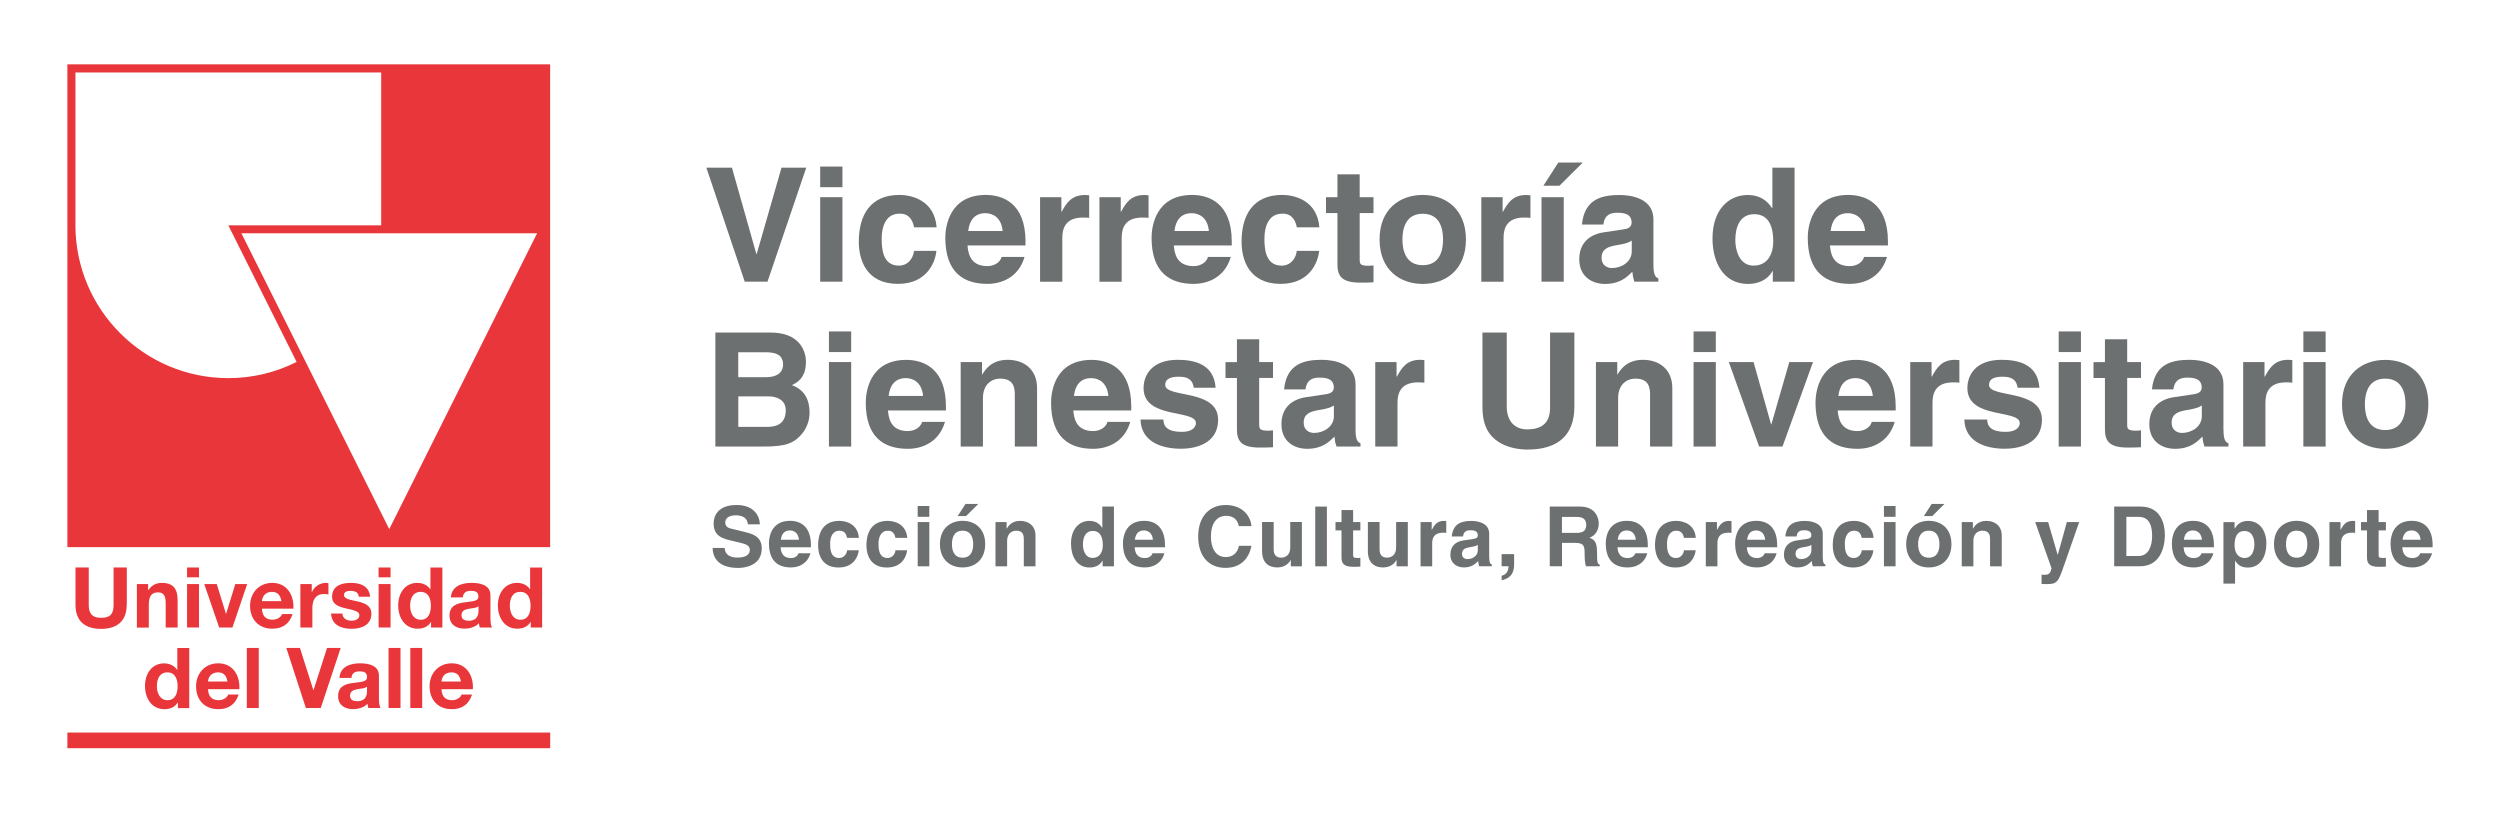 <svg xmlns="http://www.w3.org/2000/svg" xml:space="preserve" width="40mm" height="13mm" version="1.1" style="shape-rendering:geometricPrecision; text-rendering:geometricPrecision; image-rendering:optimizeQuality; fill-rule:evenodd; clip-rule:evenodd"
viewBox="0 0 40 13"
 xmlns:xlink="http://www.w3.org/1999/xlink"
 xmlns:xodm="http://www.corel.com/coreldraw/odm/2003">
 <defs>
  <style type="text/css">
   <![CDATA[
    .fil0 {fill:#E9363A;fill-rule:nonzero}
    .fil1 {fill:#6D7070;fill-rule:nonzero}
   ]]>
  </style>
 </defs>
 <g id="Capa_x0020_1">
  <g id="_2503381998128">
   <path class="fil0" d="M2.027 9.677c0,0.26 -0.154,0.385 -0.41,0.385 -0.258,0 -0.409,-0.125 -0.409,-0.385l0 -0.598 0.212 0 0 0.598c0,0.105 0.027,0.208 0.198,0.208 0.151,0 0.199,-0.065 0.199,-0.208l0 -0.598 0.212 0 0 0.598z"/>
   <path class="fil0" d="M2.189 9.345l0.181 0 0 0.097 0.004 0c0.049,-0.079 0.132,-0.116 0.213,-0.116 0.204,0 0.255,0.114 0.255,0.287l0 0.428 -0.191 0 0 -0.393c0,-0.114 -0.033,-0.17 -0.122,-0.17 -0.103,0 -0.148,0.057 -0.148,0.199l0 0.365 -0.191 0 0 -0.695z"/>
   <path class="fil0" d="M2.993 9.345l0.191 0 0 0.695 -0.191 0 0 -0.695zm0.191 -0.108l-0.191 0 0 -0.157 0.191 0 0 0.157z"/>
   <polygon class="fil0" points="3.719,10.04 3.507,10.04 3.268,9.345 3.468,9.345 3.615,9.82 3.618,9.82 3.765,9.345 3.955,9.345 "/>
   <path class="fil0" d="M4.502 9.618c-0.018,-0.097 -0.059,-0.148 -0.152,-0.148 -0.121,0 -0.155,0.094 -0.159,0.148l0.311 0zm-0.311 0.121c0.005,0.121 0.064,0.176 0.171,0.176 0.077,0 0.139,-0.047 0.151,-0.09l0.168 0c-0.053,0.164 -0.168,0.234 -0.325,0.234 -0.22,0 -0.355,-0.151 -0.355,-0.366 0,-0.208 0.144,-0.367 0.355,-0.367 0.237,0 0.351,0.199 0.338,0.413l-0.502 0z"/>
   <path class="fil0" d="M4.806 9.345l0.182 0 0 0.129 0.003 0c0.035,-0.088 0.129,-0.148 0.222,-0.148 0.014,0 0.03,0.002 0.042,0.007l0 0.178c-0.018,-0.004 -0.045,-0.007 -0.069,-0.007 -0.14,0 -0.188,0.101 -0.188,0.223l0 0.314 -0.192 0 0 -0.695z"/>
   <path class="fil0" d="M5.478 9.814c0.002,0.083 0.072,0.117 0.147,0.117 0.056,0 0.125,-0.021 0.125,-0.089 0,-0.058 -0.079,-0.078 -0.216,-0.108 -0.11,-0.024 -0.221,-0.063 -0.221,-0.185 0,-0.178 0.154,-0.223 0.302,-0.223 0.152,0 0.292,0.051 0.307,0.222l-0.182 0c-0.005,-0.074 -0.062,-0.094 -0.13,-0.094 -0.043,0 -0.106,0.008 -0.106,0.065 0,0.069 0.108,0.078 0.217,0.104 0.112,0.025 0.221,0.066 0.221,0.196 0,0.183 -0.159,0.242 -0.318,0.242 -0.161,0 -0.319,-0.06 -0.327,-0.245l0.182 0z"/>
   <path class="fil0" d="M6.058 9.345l0.191 0 0 0.695 -0.191 0 0 -0.695zm0.191 -0.108l-0.192 0 0 -0.157 0.192 0 0 0.157z"/>
   <path class="fil0" d="M6.73 9.47c-0.125,0 -0.168,0.107 -0.168,0.222 0,0.109 0.05,0.224 0.168,0.224 0.127,0 0.164,-0.11 0.164,-0.225 0,-0.113 -0.04,-0.221 -0.164,-0.221zm0.167 0.482l-0.003 0c-0.043,0.074 -0.122,0.107 -0.211,0.107 -0.21,0 -0.312,-0.181 -0.312,-0.373 0,-0.187 0.103,-0.36 0.307,-0.36 0.083,0 0.163,0.035 0.206,0.103l0.003 0 0 -0.349 0.191 0 0 0.961 -0.181 0 0 -0.088z"/>
   <path class="fil0" d="M7.656 9.7c-0.033,0.029 -0.1,0.03 -0.159,0.041 -0.059,0.011 -0.113,0.032 -0.113,0.102 0,0.071 0.056,0.089 0.117,0.089 0.149,0 0.155,-0.119 0.155,-0.16l0 -0.071zm-0.442 -0.141c0.011,-0.179 0.172,-0.233 0.328,-0.233 0.138,0 0.305,0.031 0.305,0.198l0 0.361c0,0.063 0.007,0.127 0.024,0.155l-0.194 0c-0.007,-0.021 -0.012,-0.044 -0.014,-0.068 -0.061,0.063 -0.149,0.086 -0.234,0.086 -0.131,0 -0.237,-0.066 -0.237,-0.209 0,-0.157 0.119,-0.195 0.237,-0.211 0.117,-0.018 0.226,-0.013 0.226,-0.091 0,-0.082 -0.057,-0.094 -0.124,-0.094 -0.072,0 -0.119,0.03 -0.126,0.105l-0.192 0z"/>
   <path class="fil0" d="M8.325 9.47c-0.126,0 -0.168,0.107 -0.168,0.222 0,0.109 0.05,0.224 0.168,0.224 0.127,0 0.164,-0.11 0.164,-0.225 0,-0.113 -0.04,-0.221 -0.164,-0.221zm0.167 0.482l-0.003 0c-0.045,0.074 -0.122,0.107 -0.211,0.107 -0.21,0 -0.312,-0.181 -0.312,-0.373 0,-0.187 0.104,-0.36 0.309,-0.36 0.081,0 0.162,0.035 0.205,0.103l0.002 0 0 -0.349 0.192 0 0 0.961 -0.182 0 0 -0.088z"/>
   <path class="fil0" d="M2.678 10.758c-0.125,0 -0.168,0.107 -0.168,0.221 0,0.109 0.05,0.224 0.168,0.224 0.127,0 0.164,-0.111 0.164,-0.224 0,-0.113 -0.04,-0.221 -0.164,-0.221zm0.167 0.482l-0.002 0c-0.044,0.075 -0.122,0.107 -0.211,0.107 -0.21,0 -0.312,-0.18 -0.312,-0.372 0,-0.188 0.103,-0.361 0.308,-0.361 0.082,0 0.162,0.036 0.206,0.104l0.003 0 0 -0.35 0.191 0 0 0.962 -0.182 0 0 -0.089z"/>
   <path class="fil0" d="M3.639 10.905c-0.017,-0.097 -0.059,-0.147 -0.152,-0.147 -0.121,0 -0.156,0.094 -0.159,0.147l0.311 0zm-0.311 0.122c0.006,0.121 0.065,0.176 0.172,0.176 0.076,0 0.138,-0.047 0.15,-0.09l0.168 0c-0.054,0.164 -0.168,0.234 -0.326,0.234 -0.22,0 -0.355,-0.15 -0.355,-0.366 0,-0.208 0.144,-0.368 0.355,-0.368 0.237,0 0.351,0.2 0.338,0.414l-0.502 0z"/>
   <polygon class="fil0" points="3.949,10.367 4.14,10.367 4.14,11.328 3.949,11.328 "/>
   <polygon class="fil0" points="5.132,11.328 4.894,11.328 4.581,10.367 4.799,10.367 5.014,11.043 5.016,11.043 5.233,10.367 5.451,10.367 "/>
   <path class="fil0" d="M5.872 10.987c-0.033,0.029 -0.1,0.029 -0.158,0.041 -0.06,0.012 -0.113,0.032 -0.113,0.102 0,0.072 0.054,0.089 0.117,0.089 0.149,0 0.154,-0.119 0.154,-0.16l0 -0.072zm-0.441 -0.141c0.011,-0.178 0.171,-0.233 0.327,-0.233 0.139,0 0.305,0.032 0.305,0.198l0 0.362c0,0.063 0.007,0.126 0.025,0.155l-0.194 0c-0.008,-0.022 -0.012,-0.045 -0.013,-0.068 -0.06,0.063 -0.149,0.086 -0.234,0.086 -0.132,0 -0.237,-0.065 -0.237,-0.208 0,-0.158 0.118,-0.195 0.237,-0.21 0.117,-0.018 0.226,-0.014 0.226,-0.092 0,-0.083 -0.057,-0.094 -0.123,-0.094 -0.073,0 -0.12,0.029 -0.127,0.105l-0.191 0z"/>
   <polygon class="fil0" points="6.217,10.367 6.408,10.367 6.408,11.328 6.217,11.328 "/>
   <polygon class="fil0" points="6.565,10.367 6.755,10.367 6.755,11.328 6.565,11.328 "/>
   <path class="fil0" d="M7.375 10.905c-0.018,-0.097 -0.06,-0.147 -0.153,-0.147 -0.121,0 -0.156,0.094 -0.158,0.147l0.311 0zm-0.311 0.122c0.005,0.121 0.064,0.176 0.17,0.176 0.077,0 0.139,-0.047 0.151,-0.09l0.168 0c-0.054,0.164 -0.168,0.234 -0.325,0.234 -0.22,0 -0.355,-0.15 -0.355,-0.366 0,-0.208 0.144,-0.368 0.355,-0.368 0.237,0 0.351,0.2 0.338,0.414l-0.501 0z"/>
   <polygon class="fil0" points="8.803,11.971 1.078,11.971 1.078,11.721 8.803,11.721 "/>
   <path class="fil0" d="M6.228 8.466l-2.366 -4.734 4.732 0 -2.366 4.734zm-2.575 -2.416c-1.349,0 -2.446,-1.097 -2.446,-2.445l0 -2.446 4.892 0 0 2.446 -2.446 0 1.093 2.186c-0.329,0.166 -0.701,0.259 -1.093,0.259zm-2.575 2.704l7.724 0 0 -7.725 -7.724 0 0 7.725z"/>
   <polygon class="fil1" points="12.504,2.683 12.9,2.683 12.28,4.507 11.916,4.507 11.302,2.683 11.711,2.683 12.102,4.065 12.107,4.065 "/>
   <path class="fil1" d="M13.479 4.507l-0.356 0 0 -1.352 0.356 0 0 1.352zm0 -1.512l-0.356 0 0 -0.33 0.356 0 0 0.33z"/>
   <path class="fil1" d="M14.983 4.014c-0.013,0.14 -0.122,0.528 -0.617,0.528 -0.508,0 -0.625,-0.389 -0.625,-0.673 0,-0.437 0.191,-0.75 0.648,-0.75 0.214,0 0.564,0.096 0.597,0.518l-0.361 0c-0.015,-0.086 -0.066,-0.218 -0.218,-0.218l-0.018 0c-0.224,0 -0.282,0.224 -0.282,0.391 0,0.147 0.005,0.44 0.275,0.44 0.18,0 0.241,-0.173 0.241,-0.236l0.361 0z"/>
   <path class="fil1" d="M16.042 3.696c-0.02,-0.218 -0.16,-0.285 -0.274,-0.285 -0.168,0 -0.257,0.107 -0.277,0.285l0.551 0zm0.351 0.414c-0.094,0.325 -0.363,0.432 -0.595,0.432 -0.381,0 -0.673,-0.183 -0.673,-0.739 0,-0.163 0.056,-0.684 0.648,-0.684 0.267,0 0.635,0.127 0.635,0.744l0 0.064 -0.928 0c0.01,0.102 0.03,0.331 0.318,0.331 0.099,0 0.201,-0.051 0.228,-0.147l0.366 0z"/>
   <path class="fil1" d="M16.641 3.155l0.341 0 0 0.234 0.005 0c0.073,-0.137 0.155,-0.269 0.371,-0.269 0.023,0 0.046,0.003 0.069,0.005l0 0.361c-0.03,-0.005 -0.069,-0.005 -0.102,-0.005 -0.277,0 -0.328,0.173 -0.328,0.323l0 0.704 -0.356 0 0 -1.352z"/>
   <path class="fil1" d="M17.591 3.155l0.341 0 0 0.234 0.005 0c0.073,-0.137 0.155,-0.269 0.371,-0.269 0.023,0 0.046,0.003 0.069,0.005l0 0.361c-0.03,-0.005 -0.069,-0.005 -0.102,-0.005 -0.277,0 -0.328,0.173 -0.328,0.323l0 0.704 -0.356 0 0 -1.352z"/>
   <path class="fil1" d="M19.342 3.696c-0.02,-0.218 -0.16,-0.285 -0.274,-0.285 -0.168,0 -0.257,0.107 -0.277,0.285l0.551 0zm0.351 0.414c-0.094,0.325 -0.364,0.432 -0.595,0.432 -0.381,0 -0.673,-0.183 -0.673,-0.739 0,-0.163 0.056,-0.684 0.648,-0.684 0.267,0 0.635,0.127 0.635,0.744l0 0.064 -0.927 0c0.01,0.102 0.03,0.331 0.318,0.331 0.099,0 0.201,-0.051 0.229,-0.147l0.366 0z"/>
   <path class="fil1" d="M21.107 4.014c-0.013,0.14 -0.122,0.528 -0.617,0.528 -0.508,0 -0.625,-0.389 -0.625,-0.673 0,-0.437 0.191,-0.75 0.648,-0.75 0.214,0 0.564,0.096 0.597,0.518l-0.361 0c-0.015,-0.086 -0.066,-0.218 -0.218,-0.218l-0.018 0c-0.224,0 -0.282,0.224 -0.282,0.391 0,0.147 0.005,0.44 0.275,0.44 0.18,0 0.241,-0.173 0.241,-0.236l0.361 0z"/>
   <path class="fil1" d="M21.755 3.155l0.221 0 0 0.254 -0.221 0 0 0.734c0,0.079 0.002,0.109 0.147,0.109 0.023,0 0.048,-0.003 0.074,-0.005l0 0.27c-0.056,0.003 -0.112,0.005 -0.168,0.005l-0.046 0c-0.307,0 -0.363,-0.117 -0.363,-0.292l0 -0.821 -0.183 0 0 -0.254 0.183 0 0 -0.366 0.356 0 0 0.366z"/>
   <path class="fil1" d="M22.764 3.42c-0.274,0 -0.325,0.239 -0.325,0.412 0,0.172 0.051,0.411 0.325,0.411 0.275,0 0.325,-0.239 0.325,-0.411 0,-0.173 -0.05,-0.412 -0.325,-0.412zm0 1.123c-0.363,0 -0.691,-0.224 -0.691,-0.712 0,-0.488 0.328,-0.712 0.691,-0.712 0.363,0 0.691,0.224 0.691,0.712 0,0.488 -0.328,0.712 -0.691,0.712z"/>
   <path class="fil1" d="M23.701 3.155l0.341 0 0 0.234 0.005 0c0.074,-0.137 0.155,-0.269 0.371,-0.269 0.023,0 0.046,0.003 0.069,0.005l0 0.361c-0.031,-0.005 -0.069,-0.005 -0.102,-0.005 -0.277,0 -0.328,0.173 -0.328,0.323l0 0.704 -0.356 0 0 -1.352z"/>
   <path class="fil1" d="M24.951 2.972l-0.257 0 0.239 -0.371 0.391 0 -0.373 0.371zm0.069 1.535l-0.356 0 0 -1.352 0.356 0 0 1.352z"/>
   <path class="fil1" d="M26.107 3.849c-0.036,0.028 -0.094,0.051 -0.241,0.074 -0.132,0.023 -0.241,0.056 -0.241,0.203 0,0.124 0.097,0.163 0.165,0.163 0.157,0 0.318,-0.101 0.318,-0.267l0 -0.173zm0.348 0.394c0,0.16 0.036,0.196 0.079,0.211l0 0.053 -0.384 0c-0.02,-0.063 -0.025,-0.084 -0.033,-0.16 -0.082,0.084 -0.196,0.196 -0.437,0.196 -0.203,0 -0.412,-0.114 -0.412,-0.394 0,-0.264 0.168,-0.399 0.394,-0.432l0.32 -0.048c0.056,-0.007 0.124,-0.03 0.124,-0.107 0,-0.15 -0.142,-0.158 -0.234,-0.158 -0.178,0 -0.208,0.109 -0.218,0.188l-0.343 0c0.04,-0.414 0.328,-0.472 0.605,-0.472 0.191,0 0.539,0.058 0.539,0.391l0 0.732z"/>
   <path class="fil1" d="M28.057 4.25c0.226,0 0.315,-0.188 0.315,-0.389 0,-0.216 -0.061,-0.434 -0.305,-0.434 -0.226,0 -0.302,0.201 -0.302,0.414 0,0.16 0.064,0.409 0.292,0.409zm0.656 0.257l-0.348 0 0 -0.17 -0.005 0c-0.086,0.153 -0.244,0.206 -0.391,0.206 -0.402,0 -0.569,-0.356 -0.569,-0.727 0,-0.467 0.264,-0.696 0.562,-0.696 0.228,0 0.335,0.124 0.391,0.211l0.005 0 0 -0.648 0.355 0 0 1.825z"/>
   <path class="fil1" d="M29.841 3.696c-0.02,-0.218 -0.16,-0.285 -0.274,-0.285 -0.168,0 -0.257,0.107 -0.277,0.285l0.551 0zm0.351 0.414c-0.094,0.325 -0.363,0.432 -0.595,0.432 -0.381,0 -0.673,-0.183 -0.673,-0.739 0,-0.163 0.056,-0.684 0.648,-0.684 0.267,0 0.635,0.127 0.635,0.744l0 0.064 -0.928 0c0.01,0.102 0.031,0.331 0.318,0.331 0.099,0 0.201,-0.051 0.228,-0.147l0.366 0z"/>
   <path class="fil1" d="M11.812 6.83l0.468 0c0.185,0 0.292,-0.081 0.292,-0.267 0,-0.16 -0.137,-0.221 -0.274,-0.221l-0.485 0 0 0.488zm0 -0.795l0.447 0c0.15,0 0.27,-0.059 0.27,-0.203 0,-0.15 -0.107,-0.196 -0.28,-0.196l-0.437 0 0 0.399zm-0.366 -0.714l0.887 0c0.447,0 0.562,0.28 0.562,0.468 0,0.262 -0.147,0.335 -0.224,0.373 0.224,0.084 0.282,0.262 0.282,0.442 0,0.145 -0.061,0.282 -0.157,0.376 -0.104,0.102 -0.203,0.165 -0.577,0.165l-0.773 0 0 -1.825z"/>
   <path class="fil1" d="M13.619 7.145l-0.356 0 0 -1.352 0.356 0 0 1.352zm0 -1.512l-0.356 0 0 -0.33 0.356 0 0 0.33z"/>
   <path class="fil1" d="M14.769 6.335c-0.02,-0.218 -0.16,-0.285 -0.274,-0.285 -0.168,0 -0.257,0.107 -0.277,0.285l0.551 0zm0.351 0.414c-0.094,0.325 -0.363,0.432 -0.595,0.432 -0.381,0 -0.673,-0.183 -0.673,-0.74 0,-0.163 0.056,-0.683 0.648,-0.683 0.267,0 0.635,0.127 0.635,0.745l0 0.064 -0.928 0c0.01,0.102 0.031,0.33 0.318,0.33 0.099,0 0.201,-0.051 0.229,-0.147l0.366 0z"/>
   <path class="fil1" d="M16.593 7.145l-0.356 0 0 -0.821c0,-0.099 -0.005,-0.266 -0.231,-0.266 -0.157,0 -0.279,0.107 -0.279,0.312l0 0.775 -0.356 0 0 -1.352 0.341 0 0 0.198 0.005 0c0.048,-0.081 0.15,-0.234 0.406,-0.234 0.264,0 0.47,0.155 0.47,0.452l0 0.935z"/>
   <path class="fil1" d="M17.734 6.335c-0.02,-0.218 -0.16,-0.285 -0.274,-0.285 -0.168,0 -0.257,0.107 -0.277,0.285l0.551 0zm0.351 0.414c-0.094,0.325 -0.364,0.432 -0.595,0.432 -0.381,0 -0.673,-0.183 -0.673,-0.74 0,-0.163 0.056,-0.683 0.648,-0.683 0.267,0 0.635,0.127 0.635,0.745l0 0.064 -0.927 0c0.01,0.102 0.03,0.33 0.318,0.33 0.099,0 0.201,-0.051 0.229,-0.147l0.366 0z"/>
   <path class="fil1" d="M19.101 6.205c-0.015,-0.086 -0.046,-0.178 -0.239,-0.178 -0.193,0 -0.218,0.074 -0.218,0.132 0,0.214 0.846,0.059 0.846,0.556 0,0.394 -0.381,0.465 -0.592,0.465 -0.307,0 -0.64,-0.107 -0.65,-0.468l0.366 0c0,0.114 0.071,0.198 0.295,0.198 0.183,0 0.226,-0.089 0.226,-0.14 0,-0.226 -0.838,-0.056 -0.838,-0.561 0,-0.198 0.124,-0.452 0.546,-0.452 0.264,0 0.58,0.066 0.607,0.447l-0.348 0z"/>
   <path class="fil1" d="M20.147 5.793l0.221 0 0 0.254 -0.221 0 0 0.734c0,0.079 0.003,0.11 0.147,0.11 0.023,0 0.048,-0.002 0.074,-0.005l0 0.27c-0.056,0.002 -0.112,0.005 -0.168,0.005l-0.046 0c-0.307,0 -0.363,-0.117 -0.363,-0.292l0 -0.821 -0.183 0 0 -0.254 0.183 0 0 -0.366 0.356 0 0 0.366z"/>
   <path class="fil1" d="M21.341 6.487c-0.036,0.028 -0.094,0.051 -0.241,0.074 -0.132,0.023 -0.241,0.056 -0.241,0.203 0,0.124 0.097,0.163 0.165,0.163 0.157,0 0.318,-0.102 0.318,-0.267l0 -0.173zm0.348 0.394c0,0.16 0.036,0.196 0.079,0.211l0 0.053 -0.384 0c-0.021,-0.063 -0.025,-0.084 -0.033,-0.16 -0.082,0.084 -0.196,0.196 -0.437,0.196 -0.203,0 -0.411,-0.114 -0.411,-0.394 0,-0.264 0.168,-0.399 0.394,-0.432l0.32 -0.048c0.056,-0.008 0.124,-0.03 0.124,-0.107 0,-0.15 -0.142,-0.158 -0.234,-0.158 -0.178,0 -0.208,0.109 -0.219,0.188l-0.343 0c0.04,-0.414 0.328,-0.473 0.605,-0.473 0.191,0 0.539,0.058 0.539,0.391l0 0.732z"/>
   <path class="fil1" d="M22.004 5.793l0.341 0 0 0.234 0.005 0c0.074,-0.137 0.155,-0.27 0.371,-0.27 0.023,0 0.046,0.003 0.069,0.005l0 0.361c-0.03,-0.005 -0.069,-0.005 -0.102,-0.005 -0.277,0 -0.328,0.173 -0.328,0.323l0 0.704 -0.356 0 0 -1.352z"/>
   <path class="fil1" d="M25.19 6.507c0,0.48 -0.29,0.686 -0.75,0.686 -0.168,0 -0.417,-0.041 -0.579,-0.221 -0.099,-0.112 -0.138,-0.259 -0.142,-0.442l0 -1.21 0.389 0 0 1.184c0,0.254 0.147,0.366 0.325,0.366 0.262,0 0.368,-0.127 0.368,-0.348l0 -1.202 0.389 0 0 1.187z"/>
   <path class="fil1" d="M26.757 7.145l-0.356 0 0 -0.821c0,-0.099 -0.005,-0.266 -0.231,-0.266 -0.158,0 -0.28,0.107 -0.28,0.312l0 0.775 -0.355 0 0 -1.352 0.341 0 0 0.198 0.005 0c0.048,-0.081 0.15,-0.234 0.406,-0.234 0.264,0 0.47,0.155 0.47,0.452l0 0.935z"/>
   <path class="fil1" d="M27.453 7.145l-0.356 0 0 -1.352 0.356 0 0 1.352zm0 -1.512l-0.356 0 0 -0.33 0.356 0 0 0.33z"/>
   <polygon class="fil1" points="28.52,7.145 28.146,7.145 27.661,5.793 28.057,5.793 28.337,6.789 28.342,6.789 28.629,5.793 29.008,5.793 "/>
   <path class="fil1" d="M29.965 6.335c-0.02,-0.218 -0.16,-0.285 -0.274,-0.285 -0.168,0 -0.257,0.107 -0.277,0.285l0.551 0zm0.351 0.414c-0.094,0.325 -0.363,0.432 -0.595,0.432 -0.381,0 -0.673,-0.183 -0.673,-0.74 0,-0.163 0.056,-0.683 0.648,-0.683 0.267,0 0.635,0.127 0.635,0.745l0 0.064 -0.928 0c0.01,0.102 0.031,0.33 0.318,0.33 0.099,0 0.201,-0.051 0.228,-0.147l0.366 0z"/>
   <path class="fil1" d="M30.564 5.793l0.341 0 0 0.234 0.005 0c0.074,-0.137 0.155,-0.27 0.371,-0.27 0.022,0 0.046,0.003 0.069,0.005l0 0.361c-0.03,-0.005 -0.069,-0.005 -0.102,-0.005 -0.277,0 -0.328,0.173 -0.328,0.323l0 0.704 -0.356 0 0 -1.352z"/>
   <path class="fil1" d="M32.282 6.205c-0.015,-0.086 -0.046,-0.178 -0.239,-0.178 -0.193,0 -0.218,0.074 -0.218,0.132 0,0.214 0.846,0.059 0.846,0.556 0,0.394 -0.381,0.465 -0.592,0.465 -0.307,0 -0.64,-0.107 -0.65,-0.468l0.366 0c0,0.114 0.071,0.198 0.295,0.198 0.183,0 0.226,-0.089 0.226,-0.14 0,-0.226 -0.838,-0.056 -0.838,-0.561 0,-0.198 0.124,-0.452 0.546,-0.452 0.264,0 0.58,0.066 0.607,0.447l-0.348 0z"/>
   <path class="fil1" d="M33.295 7.145l-0.356 0 0 -1.352 0.356 0 0 1.352zm0 -1.512l-0.356 0 0 -0.33 0.356 0 0 0.33z"/>
   <path class="fil1" d="M34.035 5.793l0.221 0 0 0.254 -0.221 0 0 0.734c0,0.079 0.002,0.11 0.147,0.11 0.022,0 0.048,-0.002 0.074,-0.005l0 0.27c-0.056,0.002 -0.112,0.005 -0.168,0.005l-0.046 0c-0.307,0 -0.363,-0.117 -0.363,-0.292l0 -0.821 -0.183 0 0 -0.254 0.183 0 0 -0.366 0.356 0 0 0.366z"/>
   <path class="fil1" d="M35.228 6.487c-0.036,0.028 -0.094,0.051 -0.241,0.074 -0.132,0.023 -0.241,0.056 -0.241,0.203 0,0.124 0.097,0.163 0.165,0.163 0.157,0 0.318,-0.102 0.318,-0.267l0 -0.173zm0.348 0.394c0,0.16 0.035,0.196 0.079,0.211l0 0.053 -0.384 0c-0.02,-0.063 -0.025,-0.084 -0.033,-0.16 -0.081,0.084 -0.195,0.196 -0.437,0.196 -0.203,0 -0.412,-0.114 -0.412,-0.394 0,-0.264 0.168,-0.399 0.394,-0.432l0.32 -0.048c0.056,-0.008 0.124,-0.03 0.124,-0.107 0,-0.15 -0.142,-0.158 -0.234,-0.158 -0.178,0 -0.208,0.109 -0.219,0.188l-0.343 0c0.041,-0.414 0.328,-0.473 0.605,-0.473 0.191,0 0.539,0.058 0.539,0.391l0 0.732z"/>
   <path class="fil1" d="M35.891 5.793l0.341 0 0 0.234 0.005 0c0.074,-0.137 0.155,-0.27 0.371,-0.27 0.023,0 0.046,0.003 0.069,0.005l0 0.361c-0.03,-0.005 -0.069,-0.005 -0.102,-0.005 -0.277,0 -0.328,0.173 -0.328,0.323l0 0.704 -0.356 0 0 -1.352z"/>
   <path class="fil1" d="M37.21 7.145l-0.356 0 0 -1.352 0.356 0 0 1.352zm0 -1.512l-0.356 0 0 -0.33 0.356 0 0 0.33z"/>
   <path class="fil1" d="M38.163 6.058c-0.274,0 -0.325,0.239 -0.325,0.411 0,0.173 0.051,0.412 0.325,0.412 0.274,0 0.325,-0.239 0.325,-0.412 0,-0.173 -0.051,-0.411 -0.325,-0.411zm0 1.123c-0.363,0 -0.691,-0.224 -0.691,-0.712 0,-0.487 0.328,-0.711 0.691,-0.711 0.363,0 0.691,0.224 0.691,0.711 0,0.488 -0.328,0.712 -0.691,0.712z"/>
   <path class="fil1" d="M11.595 8.767c0.001,0.053 0.028,0.154 0.202,0.154 0.095,0 0.2,-0.023 0.2,-0.124 0,-0.074 -0.072,-0.094 -0.173,-0.118l-0.103 -0.024c-0.154,-0.036 -0.303,-0.071 -0.303,-0.281 0,-0.106 0.057,-0.294 0.367,-0.294 0.293,0 0.371,0.192 0.373,0.309l-0.192 0c-0.005,-0.043 -0.021,-0.144 -0.196,-0.144 -0.076,0 -0.166,0.028 -0.166,0.115 0,0.074 0.061,0.091 0.101,0.1l0.233 0.057c0.131,0.032 0.25,0.085 0.25,0.257 0,0.288 -0.293,0.313 -0.377,0.313 -0.349,0 -0.409,-0.201 -0.409,-0.32l0.192 0z"/>
   <path class="fil1" d="M12.783 8.636c-0.011,-0.115 -0.084,-0.149 -0.144,-0.149 -0.088,0 -0.135,0.056 -0.145,0.149l0.289 0zm0.184 0.217c-0.049,0.17 -0.19,0.226 -0.311,0.226 -0.2,0 -0.353,-0.096 -0.353,-0.388 0,-0.085 0.029,-0.358 0.339,-0.358 0.14,0 0.333,0.067 0.333,0.39l0 0.033 -0.486 0c0.006,0.053 0.016,0.173 0.167,0.173 0.052,0 0.105,-0.027 0.12,-0.077l0.192 0z"/>
   <path class="fil1" d="M13.741 8.803c-0.007,0.073 -0.064,0.277 -0.323,0.277 -0.267,0 -0.328,-0.204 -0.328,-0.353 0,-0.229 0.1,-0.393 0.339,-0.393 0.112,0 0.296,0.051 0.313,0.272l-0.189 0c-0.008,-0.045 -0.034,-0.114 -0.114,-0.114l-0.01 0c-0.117,0 -0.147,0.117 -0.147,0.205 0,0.077 0.002,0.231 0.144,0.231 0.094,0 0.127,-0.091 0.127,-0.124l0.189 0z"/>
   <path class="fil1" d="M14.514 8.803c-0.006,0.073 -0.064,0.277 -0.323,0.277 -0.266,0 -0.328,-0.204 -0.328,-0.353 0,-0.229 0.1,-0.393 0.34,-0.393 0.112,0 0.295,0.051 0.313,0.272l-0.189 0c-0.008,-0.045 -0.034,-0.114 -0.114,-0.114l-0.009 0c-0.117,0 -0.148,0.117 -0.148,0.205 0,0.077 0.003,0.231 0.144,0.231 0.095,0 0.127,-0.091 0.127,-0.124l0.189 0z"/>
   <path class="fil1" d="M14.869 9.061l-0.186 0 0 -0.708 0.186 0 0 0.708zm0 -0.792l-0.186 0 0 -0.173 0.186 0 0 0.173z"/>
   <path class="fil1" d="M15.457 8.257l-0.134 0 0.125 -0.194 0.205 0 -0.196 0.194zm-0.056 0.234c-0.144,0 -0.17,0.125 -0.17,0.216 0,0.091 0.027,0.216 0.17,0.216 0.144,0 0.17,-0.125 0.17,-0.216 0,-0.09 -0.027,-0.216 -0.17,-0.216zm0 0.588c-0.19,0 -0.362,-0.117 -0.362,-0.373 0,-0.255 0.172,-0.373 0.362,-0.373 0.19,0 0.362,0.117 0.362,0.373 0,0.256 -0.172,0.373 -0.362,0.373z"/>
   <path class="fil1" d="M16.567 9.061l-0.186 0 0 -0.43c0,-0.052 -0.003,-0.14 -0.121,-0.14 -0.083,0 -0.146,0.056 -0.146,0.164l0 0.406 -0.186 0 0 -0.708 0.178 0 0 0.104 0.003 0c0.025,-0.043 0.079,-0.123 0.213,-0.123 0.139,0 0.246,0.081 0.246,0.237l0 0.49z"/>
   <path class="fil1" d="M17.48 8.927c0.118,0 0.165,-0.098 0.165,-0.204 0,-0.113 -0.032,-0.228 -0.16,-0.228 -0.119,0 -0.158,0.105 -0.158,0.217 0,0.084 0.033,0.214 0.153,0.214zm0.344 0.134l-0.182 0 0 -0.089 -0.003 0c-0.045,0.08 -0.128,0.108 -0.205,0.108 -0.21,0 -0.298,-0.187 -0.298,-0.381 0,-0.245 0.139,-0.365 0.294,-0.365 0.12,0 0.176,0.065 0.205,0.111l0.002 0 0 -0.34 0.186 0 0 0.956z"/>
   <path class="fil1" d="M18.447 8.636c-0.011,-0.115 -0.084,-0.149 -0.144,-0.149 -0.088,0 -0.134,0.056 -0.145,0.149l0.289 0zm0.183 0.217c-0.049,0.17 -0.19,0.226 -0.311,0.226 -0.2,0 -0.352,-0.096 -0.352,-0.388 0,-0.085 0.029,-0.358 0.34,-0.358 0.14,0 0.333,0.067 0.333,0.39l0 0.033 -0.486 0c0.005,0.053 0.016,0.173 0.166,0.173 0.052,0 0.105,-0.027 0.12,-0.077l0.191 0z"/>
   <path class="fil1" d="M19.823 8.418c-0.016,-0.057 -0.046,-0.165 -0.211,-0.165 -0.096,0 -0.237,0.064 -0.237,0.334 0,0.172 0.068,0.326 0.237,0.326 0.11,0 0.188,-0.063 0.211,-0.18l0.2 0c-0.04,0.208 -0.176,0.353 -0.415,0.353 -0.254,0 -0.437,-0.172 -0.437,-0.502 0,-0.334 0.193,-0.504 0.44,-0.504 0.286,0 0.402,0.197 0.412,0.338l-0.2 0z"/>
   <path class="fil1" d="M20.831 9.061l-0.178 0 0 -0.1 -0.003 0c-0.043,0.076 -0.117,0.118 -0.216,0.118 -0.14,0 -0.241,-0.08 -0.241,-0.261l0 -0.466 0.186 0 0 0.439c0,0.109 0.064,0.131 0.121,0.131 0.061,0 0.144,-0.035 0.144,-0.162l0 -0.408 0.186 0 0 0.708z"/>
   <polygon class="fil1" points="21.23,9.061 21.044,9.061 21.044,8.105 21.23,8.105 "/>
   <path class="fil1" d="M21.65 8.353l0.116 0 0 0.133 -0.116 0 0 0.385c0,0.042 0.001,0.057 0.077,0.057 0.012,0 0.025,-0.001 0.039,-0.003l0 0.141c-0.029,0.001 -0.059,0.003 -0.088,0.003l-0.024 0c-0.161,0 -0.19,-0.061 -0.19,-0.153l0 -0.43 -0.096 0 0 -0.133 0.096 0 0 -0.192 0.186 0 0 0.192z"/>
   <path class="fil1" d="M22.524 9.061l-0.179 0 0 -0.1 -0.002 0c-0.043,0.076 -0.117,0.118 -0.216,0.118 -0.14,0 -0.241,-0.08 -0.241,-0.261l0 -0.466 0.187 0 0 0.439c0,0.109 0.064,0.131 0.121,0.131 0.061,0 0.144,-0.035 0.144,-0.162l0 -0.408 0.187 0 0 0.708z"/>
   <path class="fil1" d="M22.729 8.353l0.178 0 0 0.122 0.003 0c0.039,-0.072 0.081,-0.141 0.194,-0.141 0.012,0 0.024,0.001 0.036,0.003l0 0.189c-0.016,-0.003 -0.036,-0.003 -0.053,-0.003 -0.145,0 -0.172,0.09 -0.172,0.169l0 0.369 -0.186 0 0 -0.708z"/>
   <path class="fil1" d="M23.646 8.716c-0.018,0.015 -0.049,0.027 -0.127,0.039 -0.069,0.012 -0.127,0.029 -0.127,0.106 0,0.065 0.051,0.085 0.087,0.085 0.082,0 0.166,-0.053 0.166,-0.14l0 -0.09zm0.182 0.206c0,0.084 0.019,0.102 0.041,0.11l0 0.028 -0.201 0c-0.011,-0.034 -0.013,-0.044 -0.017,-0.084 -0.043,0.044 -0.103,0.103 -0.229,0.103 -0.107,0 -0.216,-0.06 -0.216,-0.206 0,-0.138 0.088,-0.209 0.206,-0.226l0.168 -0.025c0.029,-0.004 0.065,-0.016 0.065,-0.056 0,-0.079 -0.074,-0.082 -0.122,-0.082 -0.093,0 -0.109,0.057 -0.115,0.099l-0.18 0c0.021,-0.217 0.172,-0.248 0.317,-0.248 0.1,0 0.282,0.031 0.282,0.205l0 0.384z"/>
   <path class="fil1" d="M24.226 9.034c0,0.164 -0.085,0.224 -0.199,0.25l-0.001 0 0 -0.071c0.05,-0.017 0.105,-0.041 0.112,-0.153l-0.112 0 0 -0.194 0.2 0 0 0.168z"/>
   <path class="fil1" d="M25.226 8.526c0.104,0 0.154,-0.036 0.154,-0.13 0,-0.051 -0.022,-0.125 -0.14,-0.125l-0.249 0 0 0.255 0.234 0zm-0.43 -0.421l0.483 0c0.254,0 0.301,0.188 0.301,0.27 0,0.105 -0.053,0.196 -0.148,0.228 0.079,0.035 0.121,0.064 0.121,0.242 0,0.14 0,0.175 0.043,0.19l0 0.025 -0.221 0c-0.013,-0.045 -0.021,-0.095 -0.021,-0.193 0,-0.131 -0.008,-0.181 -0.156,-0.181l-0.206 0 0 0.374 -0.196 0 0 -0.956z"/>
   <path class="fil1" d="M26.173 8.636c-0.011,-0.115 -0.084,-0.149 -0.144,-0.149 -0.088,0 -0.134,0.056 -0.145,0.149l0.289 0zm0.184 0.217c-0.049,0.17 -0.19,0.226 -0.312,0.226 -0.2,0 -0.353,-0.096 -0.353,-0.388 0,-0.085 0.029,-0.358 0.34,-0.358 0.14,0 0.333,0.067 0.333,0.39l0 0.033 -0.486 0c0.005,0.053 0.016,0.173 0.166,0.173 0.052,0 0.105,-0.027 0.12,-0.077l0.192 0z"/>
   <path class="fil1" d="M27.131 8.803c-0.006,0.073 -0.064,0.277 -0.323,0.277 -0.266,0 -0.328,-0.204 -0.328,-0.353 0,-0.229 0.1,-0.393 0.34,-0.393 0.112,0 0.295,0.051 0.313,0.272l-0.189 0c-0.008,-0.045 -0.035,-0.114 -0.115,-0.114l-0.009 0c-0.117,0 -0.148,0.117 -0.148,0.205 0,0.077 0.003,0.231 0.144,0.231 0.095,0 0.127,-0.091 0.127,-0.124l0.189 0z"/>
   <path class="fil1" d="M27.293 8.353l0.178 0 0 0.122 0.003 0c0.039,-0.072 0.081,-0.141 0.194,-0.141 0.012,0 0.024,0.001 0.036,0.003l0 0.189c-0.016,-0.003 -0.036,-0.003 -0.053,-0.003 -0.145,0 -0.172,0.09 -0.172,0.169l0 0.369 -0.186 0 0 -0.708z"/>
   <path class="fil1" d="M28.243 8.636c-0.011,-0.115 -0.084,-0.149 -0.144,-0.149 -0.088,0 -0.134,0.056 -0.145,0.149l0.289 0zm0.183 0.217c-0.049,0.17 -0.19,0.226 -0.311,0.226 -0.2,0 -0.353,-0.096 -0.353,-0.388 0,-0.085 0.029,-0.358 0.34,-0.358 0.14,0 0.333,0.067 0.333,0.39l0 0.033 -0.486 0c0.005,0.053 0.016,0.173 0.166,0.173 0.052,0 0.105,-0.027 0.12,-0.077l0.191 0z"/>
   <path class="fil1" d="M28.983 8.716c-0.018,0.015 -0.049,0.027 -0.127,0.039 -0.069,0.012 -0.127,0.029 -0.127,0.106 0,0.065 0.051,0.085 0.087,0.085 0.082,0 0.166,-0.053 0.166,-0.14l0 -0.09zm0.182 0.206c0,0.084 0.019,0.102 0.041,0.11l0 0.028 -0.201 0c-0.011,-0.034 -0.013,-0.044 -0.017,-0.084 -0.043,0.044 -0.102,0.103 -0.229,0.103 -0.107,0 -0.216,-0.06 -0.216,-0.206 0,-0.138 0.088,-0.209 0.206,-0.226l0.168 -0.025c0.029,-0.004 0.065,-0.016 0.065,-0.056 0,-0.079 -0.074,-0.082 -0.122,-0.082 -0.093,0 -0.109,0.057 -0.115,0.099l-0.18 0c0.021,-0.217 0.172,-0.248 0.317,-0.248 0.1,0 0.282,0.031 0.282,0.205l0 0.384z"/>
   <path class="fil1" d="M29.974 8.803c-0.006,0.073 -0.064,0.277 -0.323,0.277 -0.266,0 -0.327,-0.204 -0.327,-0.353 0,-0.229 0.1,-0.393 0.34,-0.393 0.112,0 0.295,0.051 0.313,0.272l-0.189 0c-0.008,-0.045 -0.034,-0.114 -0.114,-0.114l-0.009 0c-0.117,0 -0.148,0.117 -0.148,0.205 0,0.077 0.003,0.231 0.144,0.231 0.095,0 0.127,-0.091 0.127,-0.124l0.189 0z"/>
   <path class="fil1" d="M30.329 9.061l-0.186 0 0 -0.708 0.186 0 0 0.708zm0 -0.792l-0.186 0 0 -0.173 0.186 0 0 0.173z"/>
   <path class="fil1" d="M30.917 8.257l-0.135 0 0.125 -0.194 0.205 0 -0.196 0.194zm-0.056 0.234c-0.144,0 -0.171,0.125 -0.171,0.216 0,0.091 0.027,0.216 0.171,0.216 0.144,0 0.17,-0.125 0.17,-0.216 0,-0.09 -0.027,-0.216 -0.17,-0.216zm0 0.588c-0.19,0 -0.362,-0.117 -0.362,-0.373 0,-0.255 0.172,-0.373 0.362,-0.373 0.19,0 0.362,0.117 0.362,0.373 0,0.256 -0.172,0.373 -0.362,0.373z"/>
   <path class="fil1" d="M32.027 9.061l-0.186 0 0 -0.43c0,-0.052 -0.003,-0.14 -0.121,-0.14 -0.083,0 -0.146,0.056 -0.146,0.164l0 0.406 -0.186 0 0 -0.708 0.178 0 0 0.104 0.003 0c0.025,-0.043 0.079,-0.123 0.213,-0.123 0.139,0 0.246,0.081 0.246,0.237l0 0.49z"/>
   <path class="fil1" d="M33.023 9.049c-0.088,0.262 -0.112,0.297 -0.274,0.297 -0.025,0 -0.057,-0.002 -0.084,-0.003l0 -0.149c0.008,0.001 0.02,0.003 0.036,0.003 0.068,0 0.105,-0.009 0.123,-0.106l-0.261 -0.738 0.207 0 0.152 0.522 0.003 0 0.145 -0.522 0.197 0 -0.243 0.696z"/>
   <path class="fil1" d="M34.023 8.896l0.194 0c0.162,0 0.217,-0.164 0.217,-0.321 0,-0.282 -0.135,-0.305 -0.22,-0.305l-0.192 0 0 0.626zm-0.196 -0.791l0.422 0c0.322,0 0.389,0.274 0.389,0.455 0,0.205 -0.081,0.5 -0.397,0.5l-0.414 0 0 -0.956z"/>
   <path class="fil1" d="M35.231 8.636c-0.011,-0.115 -0.084,-0.149 -0.144,-0.149 -0.088,0 -0.134,0.056 -0.145,0.149l0.289 0zm0.183 0.217c-0.049,0.17 -0.19,0.226 -0.311,0.226 -0.2,0 -0.353,-0.096 -0.353,-0.388 0,-0.085 0.029,-0.358 0.34,-0.358 0.14,0 0.333,0.067 0.333,0.39l0 0.033 -0.486 0c0.005,0.053 0.016,0.173 0.167,0.173 0.052,0 0.105,-0.027 0.12,-0.077l0.191 0z"/>
   <path class="fil1" d="M35.917 8.927c0.12,0 0.153,-0.13 0.153,-0.214 0,-0.112 -0.04,-0.217 -0.159,-0.217 -0.128,0 -0.158,0.115 -0.158,0.228 0,0.105 0.046,0.204 0.164,0.204zm-0.164 -0.471l0.003 0c0.035,-0.056 0.087,-0.121 0.212,-0.121 0.156,0 0.294,0.12 0.294,0.365 0,0.194 -0.088,0.381 -0.298,0.381 -0.13,0 -0.177,-0.071 -0.2,-0.109l-0.003 0 0 0.366 -0.186 0 0 -0.984 0.178 0 0 0.102z"/>
   <path class="fil1" d="M36.746 8.491c-0.144,0 -0.17,0.125 -0.17,0.216 0,0.09 0.027,0.216 0.17,0.216 0.144,0 0.171,-0.125 0.171,-0.216 0,-0.091 -0.026,-0.216 -0.171,-0.216zm0 0.588c-0.19,0 -0.362,-0.117 -0.362,-0.373 0,-0.256 0.172,-0.373 0.362,-0.373 0.19,0 0.362,0.117 0.362,0.373 0,0.255 -0.172,0.373 -0.362,0.373z"/>
   <path class="fil1" d="M37.27 8.353l0.178 0 0 0.122 0.003 0c0.039,-0.072 0.081,-0.141 0.195,-0.141 0.012,0 0.024,0.001 0.036,0.003l0 0.189c-0.016,-0.003 -0.036,-0.003 -0.053,-0.003 -0.145,0 -0.172,0.09 -0.172,0.169l0 0.369 -0.186 0 0 -0.708z"/>
   <path class="fil1" d="M38.058 8.353l0.116 0 0 0.133 -0.116 0 0 0.385c0,0.042 0.001,0.057 0.077,0.057 0.012,0 0.025,-0.001 0.039,-0.003l0 0.141c-0.029,0.001 -0.059,0.003 -0.088,0.003l-0.024 0c-0.161,0 -0.19,-0.061 -0.19,-0.153l0 -0.43 -0.096 0 0 -0.133 0.096 0 0 -0.192 0.186 0 0 0.192z"/>
   <path class="fil1" d="M38.73 8.636c-0.011,-0.115 -0.084,-0.149 -0.144,-0.149 -0.088,0 -0.134,0.056 -0.145,0.149l0.289 0zm0.183 0.217c-0.049,0.17 -0.19,0.226 -0.311,0.226 -0.2,0 -0.353,-0.096 -0.353,-0.388 0,-0.085 0.029,-0.358 0.34,-0.358 0.14,0 0.333,0.067 0.333,0.39l0 0.033 -0.486 0c0.005,0.053 0.016,0.173 0.167,0.173 0.052,0 0.105,-0.027 0.12,-0.077l0.191 0z"/>
  </g>
 </g>
</svg>

